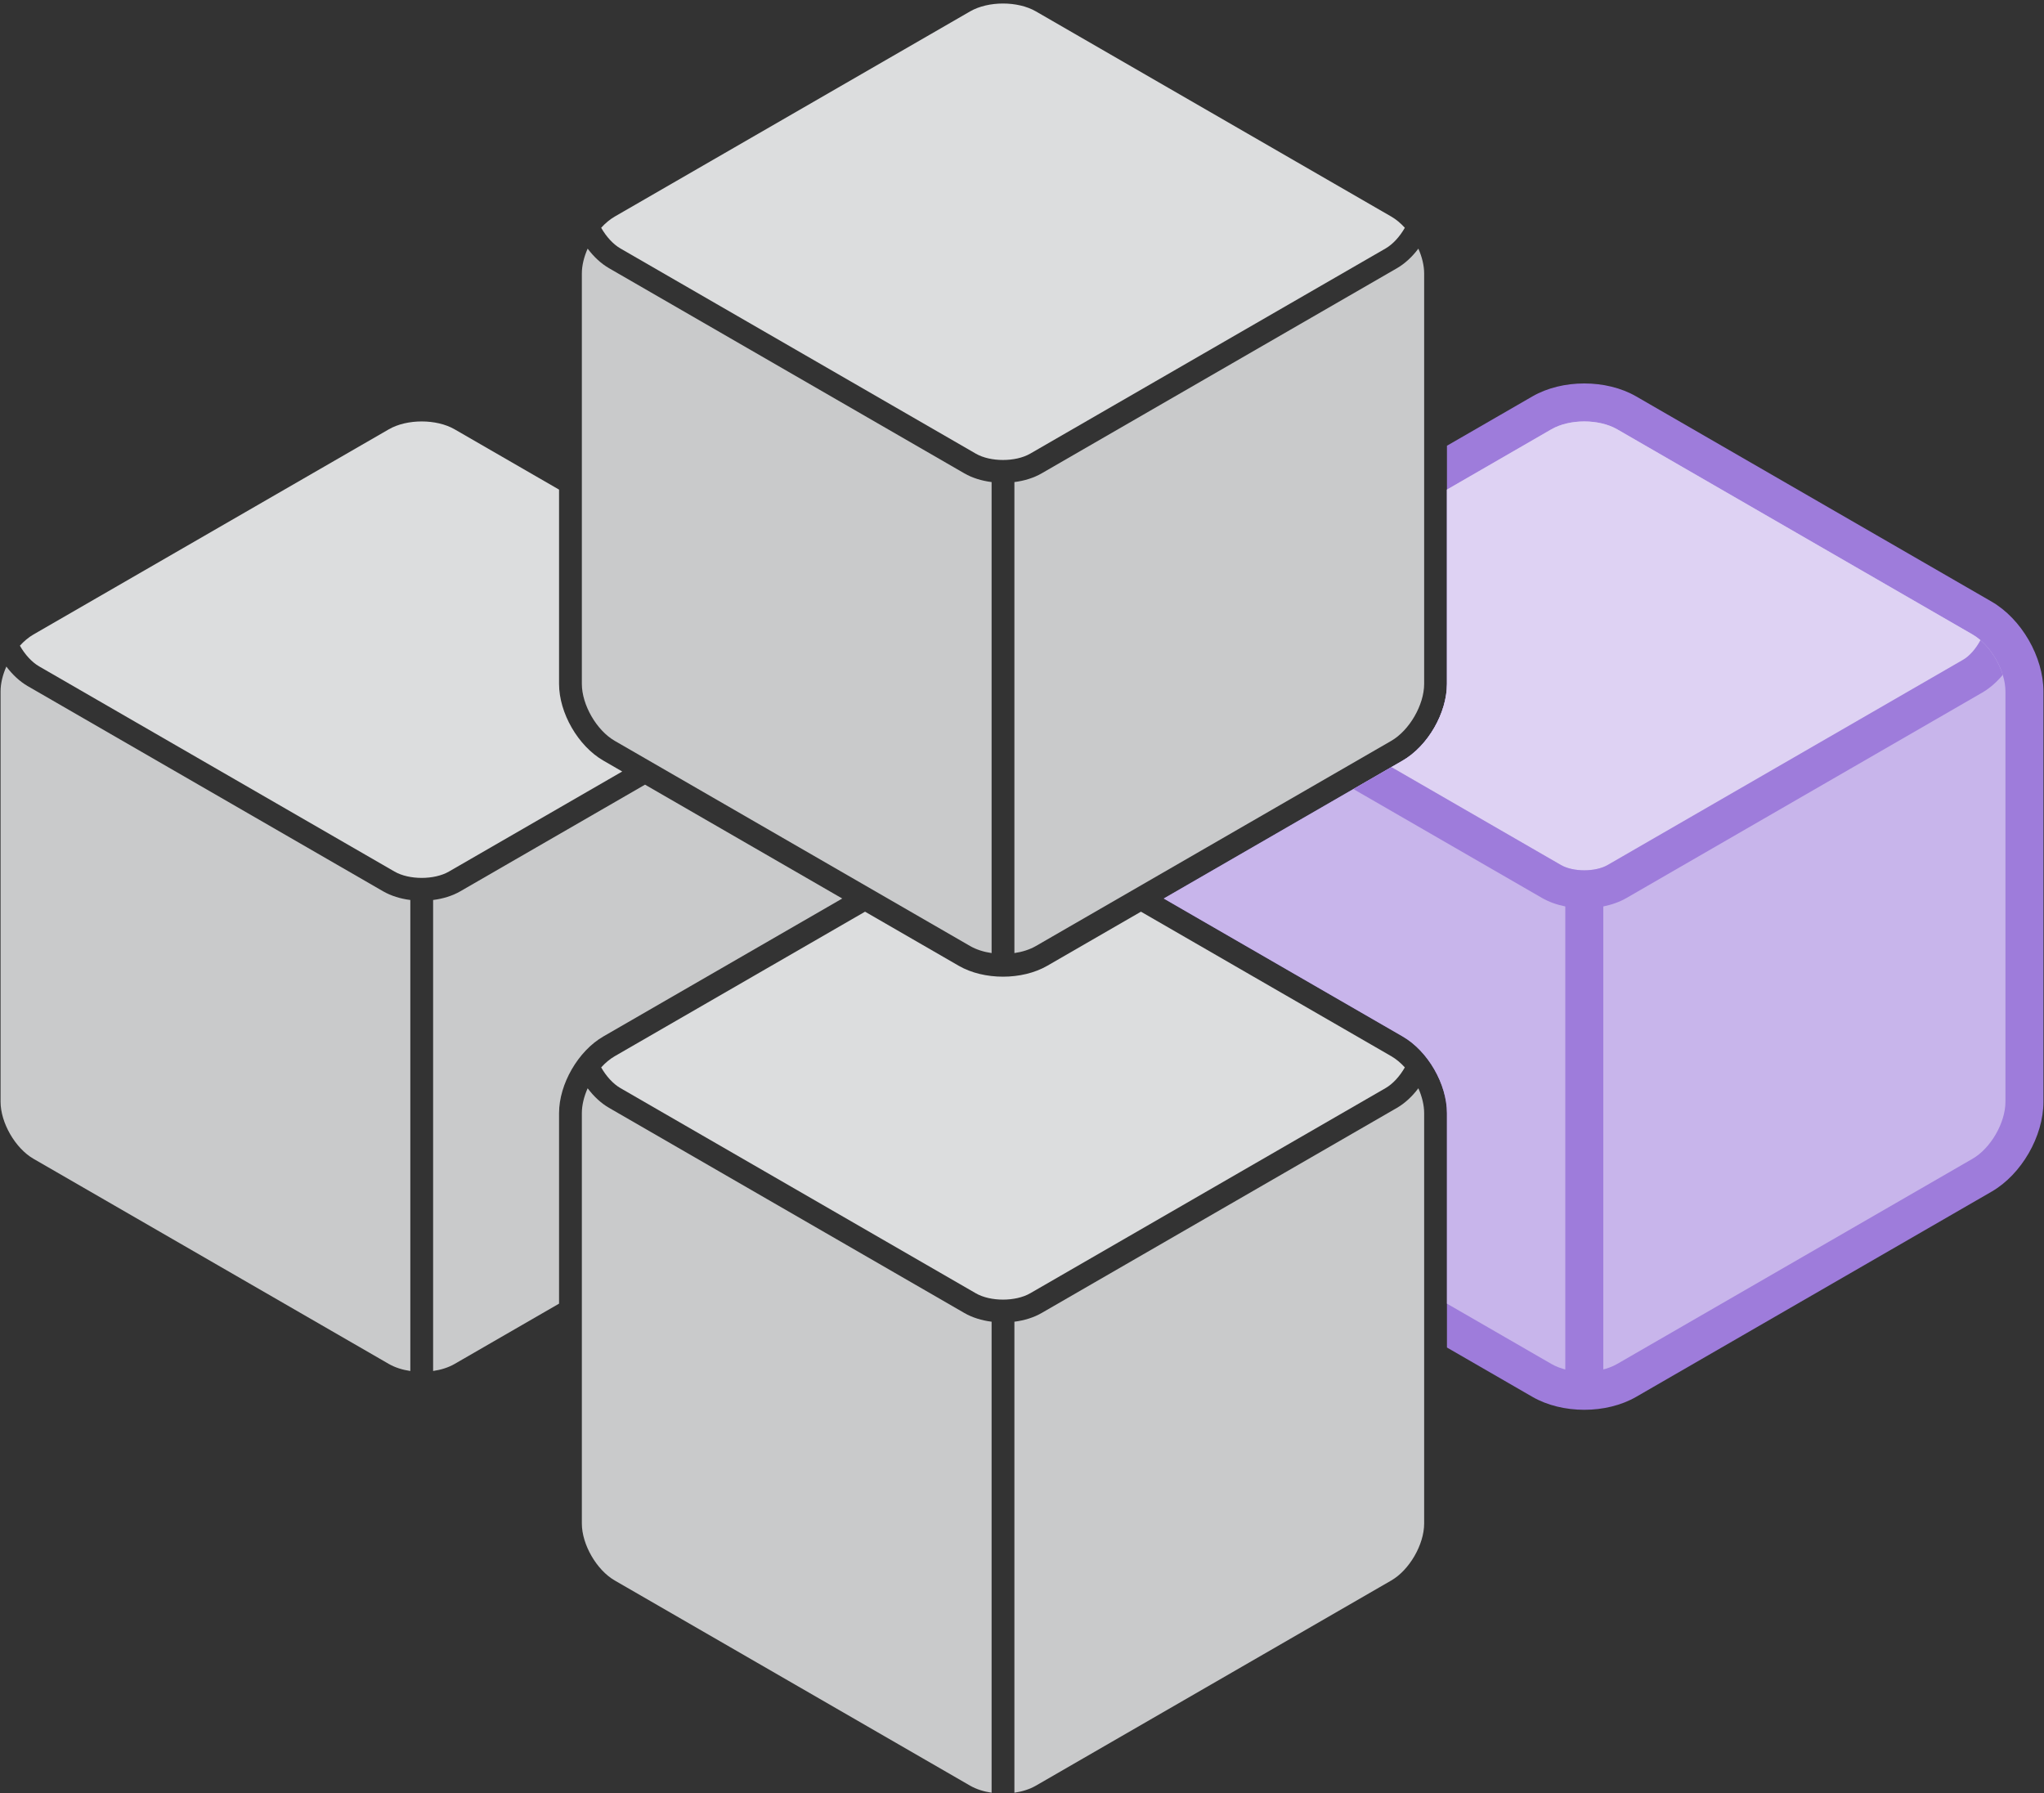 <?xml version="1.0" encoding="UTF-8"?>
<svg width="538px" height="472px" viewBox="0 0 538 472" version="1.1" xmlns="http://www.w3.org/2000/svg" xmlns:xlink="http://www.w3.org/1999/xlink">
    <rect x="0" y="0" width="538" height="472" fill="#333333" stroke="none"/>
    <!-- Generator: Sketch 42 (36781) - http://www.bohemiancoding.com/sketch -->
    <title>crho-logo-hifi</title>
    <desc>Created with Sketch.</desc>
    <defs></defs>
    <g id="Page-1" stroke="none" stroke-width="1" fill="none" fill-rule="evenodd">
        <g id="crho-logo-hifi">
            <g id="left-box" transform="translate(0, 110)" fill="#EFF0F1">
                <path d="M147.149,233.13 L119.652,249.005 C118.033,249.94 116.071,250.557 114,250.858 L114,250.858 L114,126.885 C116.601,126.556 119.086,125.796 121.152,124.603 L169.778,96.529 L221.689,126.5 L158.801,162.809 C152.171,166.637 147.149,175.332 147.149,182.991 L147.149,233.13 Z M108,250.858 C105.928,250.557 103.966,249.939 102.348,249.005 L8.801,194.995 C4.022,192.236 0.149,185.519 0.149,180.009 L0.149,71.991 C0.149,69.887 0.713,67.609 1.675,65.444 C3.275,67.574 5.203,69.382 7.301,70.593 L100.848,124.603 C102.914,125.796 105.399,126.556 108,126.885 L108,250.858 L108,250.858 Z" id="Combined-Shape" fill-opacity="0.8"></path>
                <path d="M163.778,93.065 L118.152,119.407 C114.304,121.628 107.694,121.627 103.848,119.407 L10.301,65.397 C8.353,64.273 6.545,62.251 5.234,59.952 C6.322,58.753 7.53,57.739 8.801,57.005 L102.348,2.995 C107.126,0.236 114.88,0.24 119.652,2.995 L147.149,18.87 L147.149,70.009 C147.149,77.665 152.168,86.362 158.801,90.191 L163.778,93.065 Z" id="Combined-Shape" fill-opacity="0.9"></path>
            </g>
            <g id="right-box" transform="translate(306, 100)">
                <path d="M74.851,254.677 L97.348,267.665 C105.216,272.207 116.781,272.209 124.652,267.665 L218.199,213.656 C226.067,209.113 231.851,199.098 231.851,190.009 L231.851,81.991 C231.851,72.906 226.07,62.889 218.199,58.344 L124.652,4.335 C116.784,-0.207 105.219,-0.209 97.348,4.335 L74.851,17.323 L74.851,80.009 C74.851,87.668 69.829,96.363 63.199,100.191 L0.311,136.5 L63.199,172.809 C69.832,176.638 74.851,185.335 74.851,192.991 L74.851,254.677 Z" id="Combined-Shape" fill="#9E7CDB" fill-rule="nonzero"></path>
                <path d="M74.851,243.13 L102.348,259.005 C107.12,261.76 114.874,261.764 119.652,259.005 L213.199,204.995 C217.971,202.24 221.851,195.527 221.851,190.009 L221.851,81.991 C221.851,76.481 217.978,69.764 213.199,67.005 L119.652,12.995 C114.88,10.24 107.126,10.236 102.348,12.995 L74.851,28.87 L74.851,80.009 C74.851,87.668 69.829,96.363 63.199,100.191 L0.311,136.5 L63.199,172.809 C69.832,176.638 74.851,185.335 74.851,192.991 L74.851,243.13 Z" id="Combined-Shape" fill="#C8B5EB"></path>
                <path d="M74.851,28.87 L102.348,12.995 C107.126,10.236 114.88,10.24 119.652,12.995 L213.199,67.005 C213.917,67.419 214.615,67.923 215.282,68.5 C214.128,70.683 212.458,72.649 210.699,73.665 L117.152,127.675 C113.923,129.539 108.075,129.538 104.848,127.675 L60.222,101.91 L63.199,100.191 C69.829,96.363 74.851,87.668 74.851,80.009 L74.851,28.87 Z" id="Combined-Shape" fill="#DED2F3"></path>
                <path d="M50.222,107.684 L99.848,136.335 C101.674,137.389 103.778,138.139 106,138.584 L106,138.584 L106,264 L116,264 L116,138.584 C118.222,138.139 120.326,137.389 122.152,136.335 L215.699,82.325 C217.699,81.171 219.55,79.544 221.146,77.628 C220.085,74.182 217.921,70.778 215.282,68.5 C214.128,70.683 212.458,72.649 210.699,73.665 L117.152,127.675 C113.923,129.539 108.075,129.538 104.848,127.675 L60.222,101.91 L50.222,107.684 Z" id="Combined-Shape" fill="#9E7CDB"></path>
            </g>
            <g id="bottom-box" transform="translate(153, 239)" fill="#EFF0F1">
                <path d="M114,232.858 C116.071,232.557 118.033,231.94 119.652,231.005 L213.199,176.995 C217.971,174.24 221.851,167.527 221.851,162.009 L221.851,53.991 C221.851,51.888 221.287,49.611 220.325,47.444 C218.725,49.574 216.797,51.382 214.699,52.593 L121.152,106.603 C119.086,107.796 116.601,108.556 114,108.885 L114,232.858 L114,232.858 Z M108,232.858 C105.928,232.557 103.966,231.939 102.348,231.005 L8.801,176.995 C4.022,174.236 0.149,167.519 0.149,162.009 L0.149,53.991 C0.149,51.887 0.713,49.609 1.675,47.444 C3.275,49.574 5.203,51.382 7.301,52.593 L100.848,106.603 C102.914,107.796 105.399,108.556 108,108.885 L108,232.858 L108,232.858 Z" id="Combined-Shape" fill-opacity="0.8"></path>
                <path d="M74.689,0.964 L8.801,39.005 C7.53,39.739 6.322,40.753 5.234,41.952 C6.545,44.251 8.353,46.273 10.301,47.397 L103.848,101.407 C107.694,103.627 114.304,103.628 118.152,101.407 L211.699,47.397 C213.646,46.273 215.455,44.251 216.766,41.951 L216.766,41.951 C215.679,40.754 214.471,39.739 213.199,39.005 L147.311,0.964 L122.652,15.201 C116.019,19.03 105.978,19.029 99.348,15.201 L74.689,0.964 Z" id="Combined-Shape" fill-opacity="0.9"></path>
            </g>
            <g id="top-box" transform="translate(153, 0)" fill="#EFF0F1">
                <path d="M114,250.858 C116.071,250.557 118.033,249.94 119.652,249.005 L213.199,194.995 C217.971,192.24 221.851,185.527 221.851,180.009 L221.851,71.991 C221.851,69.888 221.287,67.611 220.325,65.444 C218.725,67.574 216.797,69.382 214.699,70.593 L121.152,124.603 C119.086,125.796 116.601,126.556 114,126.885 L114,250.858 L114,250.858 Z M108,250.858 C105.928,250.557 103.966,249.939 102.348,249.005 L8.801,194.995 C4.022,192.236 0.149,185.519 0.149,180.009 L0.149,71.991 C0.149,69.887 0.713,67.609 1.675,65.444 C3.275,67.574 5.203,69.382 7.301,70.593 L100.848,124.603 C102.914,125.796 105.399,126.556 108,126.885 L108,250.858 L108,250.858 Z" id="Combined-Shape" fill-opacity="0.8"></path>
                <path d="M216.766,59.951 C215.679,58.754 214.471,57.739 213.199,57.005 L119.652,2.995 C114.88,0.24 107.126,0.236 102.348,2.995 L8.801,57.005 C7.53,57.739 6.322,58.753 5.234,59.952 C6.545,62.251 8.353,64.273 10.301,65.397 L103.848,119.407 C107.694,121.627 114.304,121.628 118.152,119.407 L211.699,65.397 C213.646,64.273 215.455,62.251 216.766,59.951 L216.766,59.951 Z" id="Combined-Shape" fill-opacity="0.9"></path>
            </g>
        </g>
    </g>
</svg>